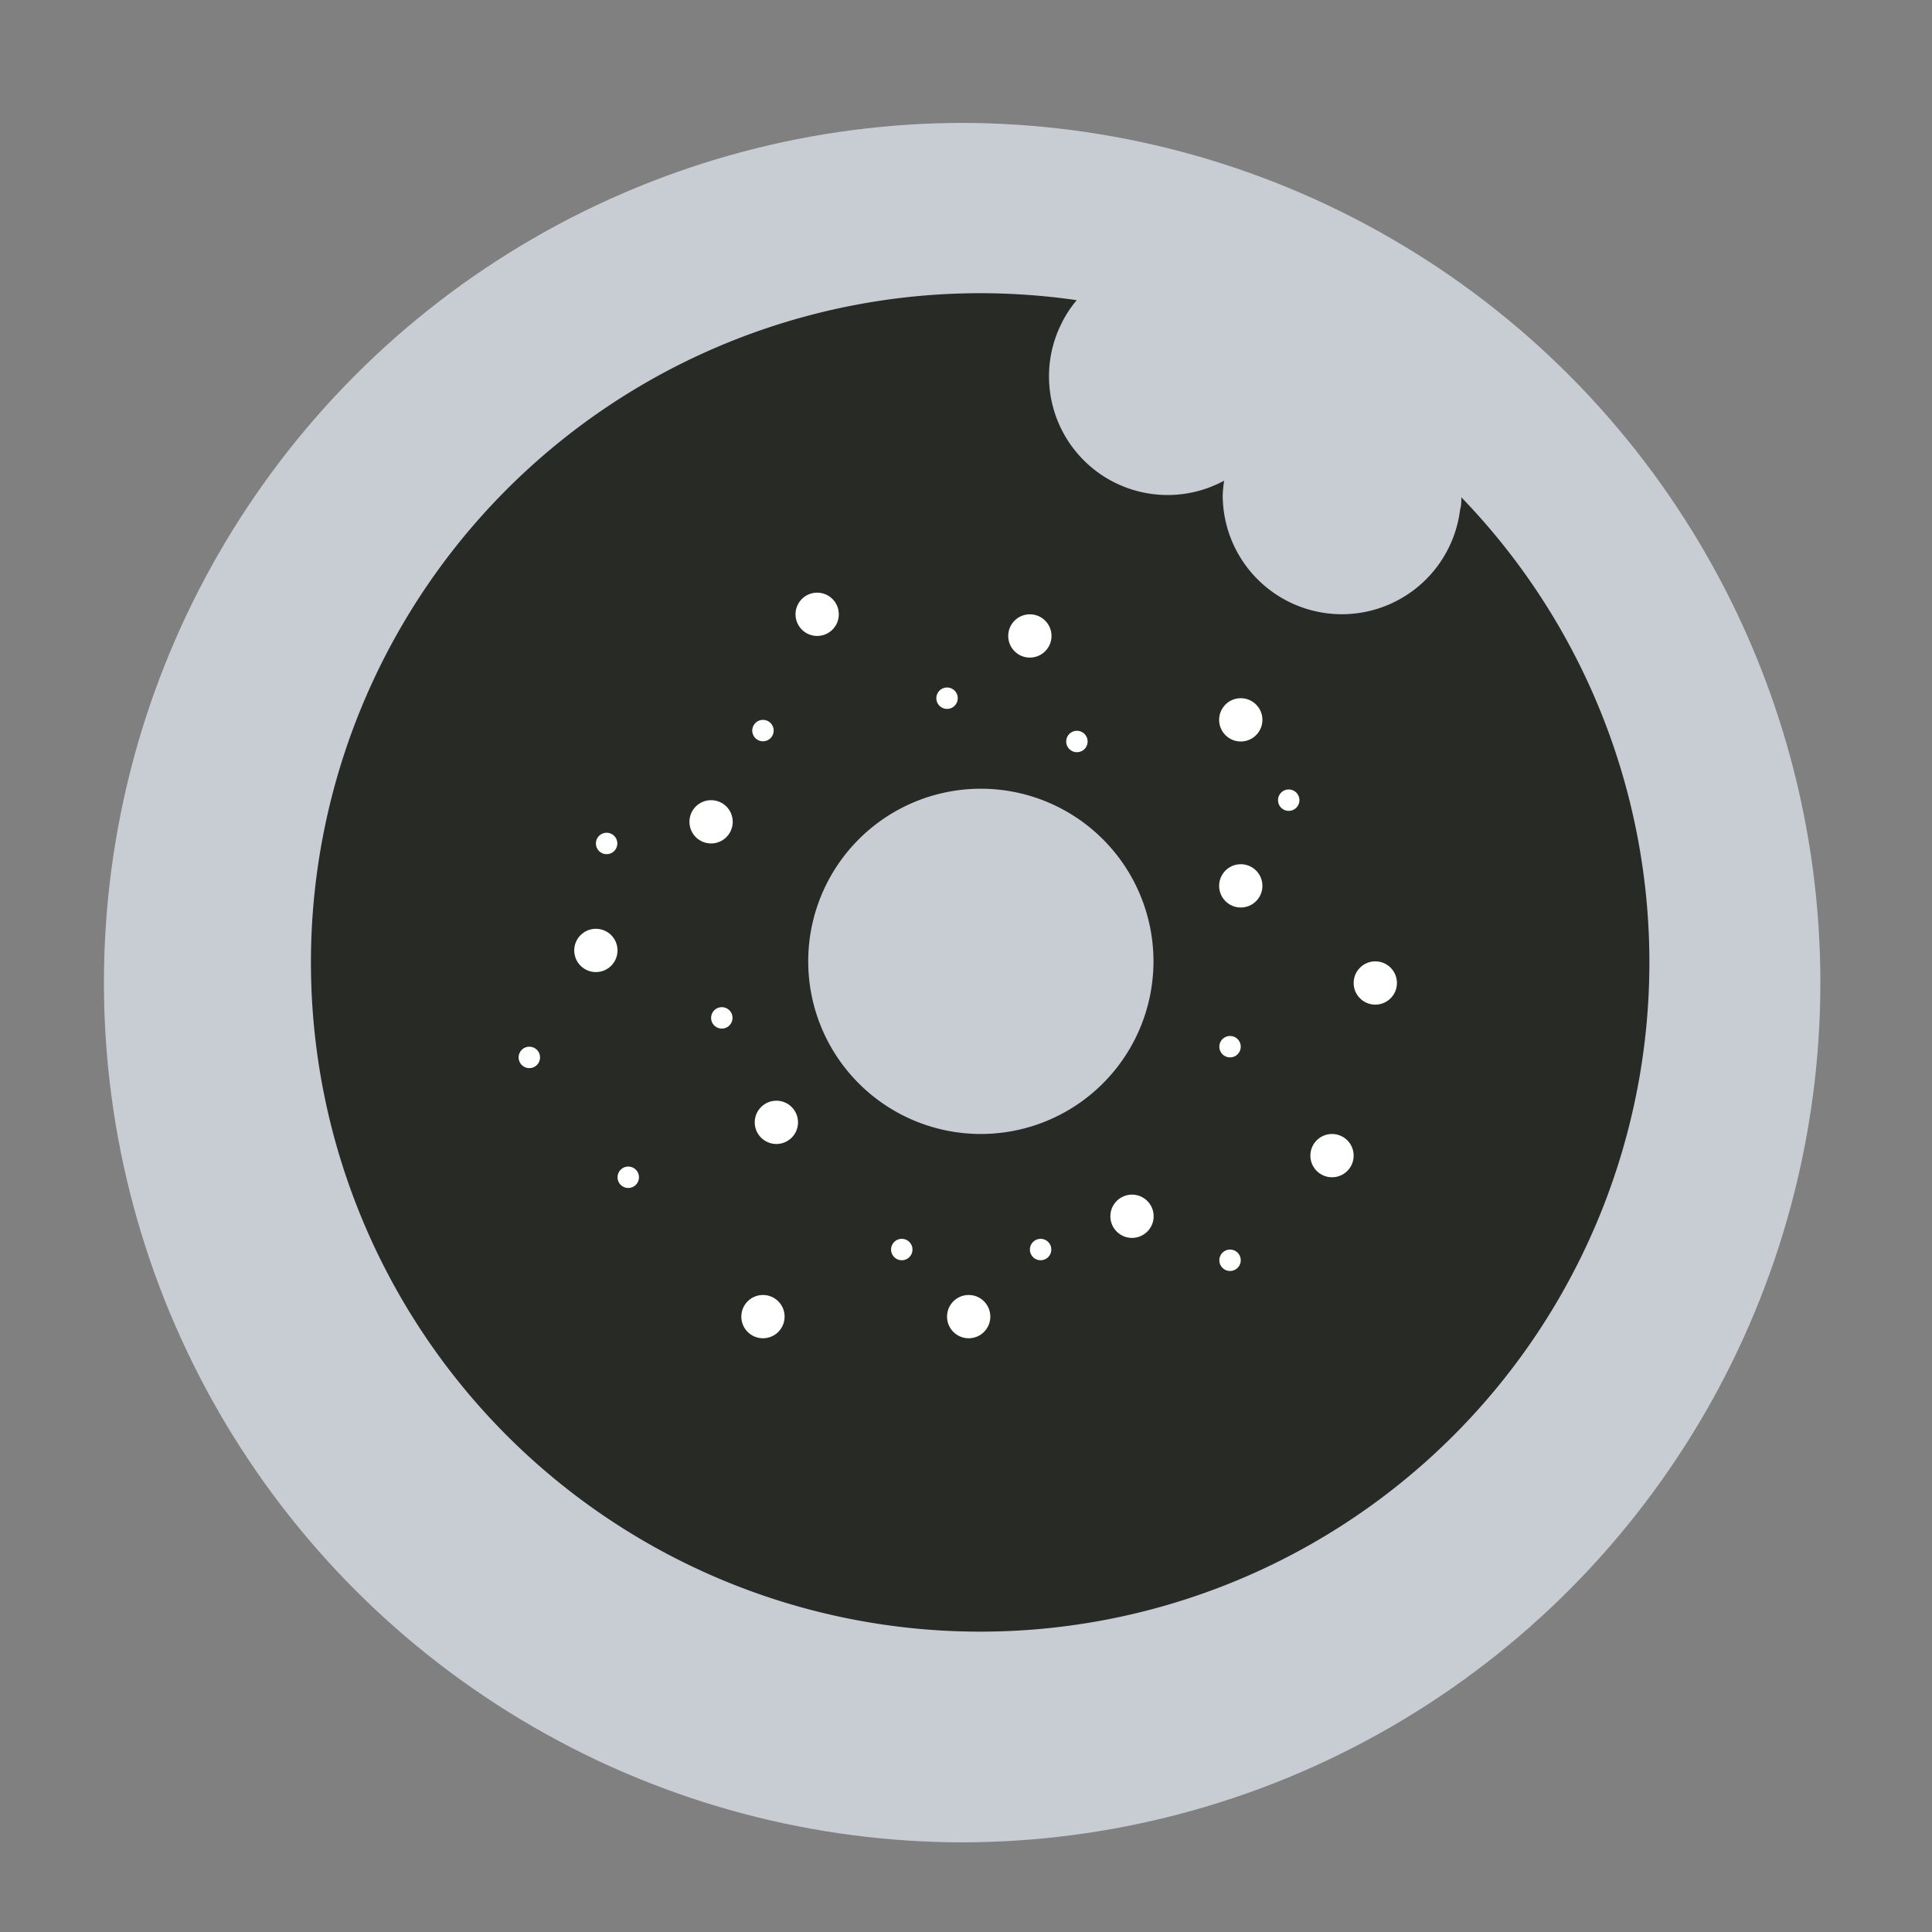 <svg id="Layer_1" data-name="Layer 1" xmlns="http://www.w3.org/2000/svg" xmlns:xlink="http://www.w3.org/1999/xlink" viewBox="0 0 108 108"><rect x="0" y="0" width="108" height="108" fill="#808080" stroke="none"/><defs><style>.cls-1{fill:none;}.cls-2{clip-path:url(#clip-path);}.cls-3{fill:#c8ccd3;}.cls-4{fill:#20221d;opacity:0.95;}.cls-5{fill:#fff;}</style><clipPath id="clip-path"><circle class="cls-1" cx="53.7" cy="54.93" r="48.06"/></clipPath></defs><title>einstein_Bagel</title><g id="Eintsein_Logo" data-name="Eintsein Logo"><g class="cls-2"><circle class="cls-3" cx="53.87" cy="54.93" r="48.06"/></g><path id="bagel" class="cls-4" d="M81.69,27.8c0,.23,0,.46-.07.69a6.66,6.66,0,0,1-13.27-.82,6.77,6.77,0,0,1,.08-.8A6.63,6.63,0,0,1,58.64,21a6.57,6.57,0,0,1,.67-2.86,6.33,6.33,0,0,1,.88-1.36,37.89,37.89,0,0,0-5.36-.39A37.41,37.41,0,1,0,81.69,27.8ZM54.83,63.39a9.65,9.65,0,1,1,9.65-9.65A9.65,9.65,0,0,1,54.83,63.39Z"/><g id="gots"><circle class="cls-5" cx="50.41" cy="69.85" r="0.6"/><circle class="cls-5" cx="45.68" cy="34.34" r="1.21"/><circle class="cls-5" cx="76.88" cy="54.95" r="1.21"/><circle class="cls-5" cx="68.76" cy="70.45" r="0.6"/><circle class="cls-5" cx="42.65" cy="73.6" r="1.21"/><circle class="cls-5" cx="39.75" cy="45.94" r="1.21"/><circle class="cls-5" cx="69.36" cy="49.52" r="1.21"/><circle class="cls-5" cx="57.57" cy="35.55" r="1.21"/><circle class="cls-5" cx="63.28" cy="67.99" r="1.21"/><circle class="cls-5" cx="33.31" cy="53.13" r="1.21"/><circle class="cls-5" cx="54.15" cy="73.6" r="1.21"/><circle class="cls-5" cx="74.46" cy="64.6" r="1.21"/><circle class="cls-5" cx="69.36" cy="40.24" r="1.21"/><circle class="cls-5" cx="43.4" cy="62.74" r="1.21"/><circle class="cls-5" cx="68.76" cy="58.51" r="0.6"/><circle class="cls-5" cx="58.17" cy="69.85" r="0.6"/><circle class="cls-5" cx="60.2" cy="41.45" r="0.6"/><circle class="cls-5" cx="72.04" cy="44.73" r="0.6"/><circle class="cls-5" cx="35.12" cy="65.81" r="0.6"/><circle class="cls-5" cx="40.35" cy="56.9" r="0.6"/><circle class="cls-5" cx="42.65" cy="40.84" r="0.6"/><circle class="cls-5" cx="52.94" cy="39.03" r="0.6"/><circle class="cls-5" cx="29.59" cy="59.11" r="0.6"/><circle class="cls-5" cx="33.91" cy="47.15" r="0.6"/></g></g></svg>